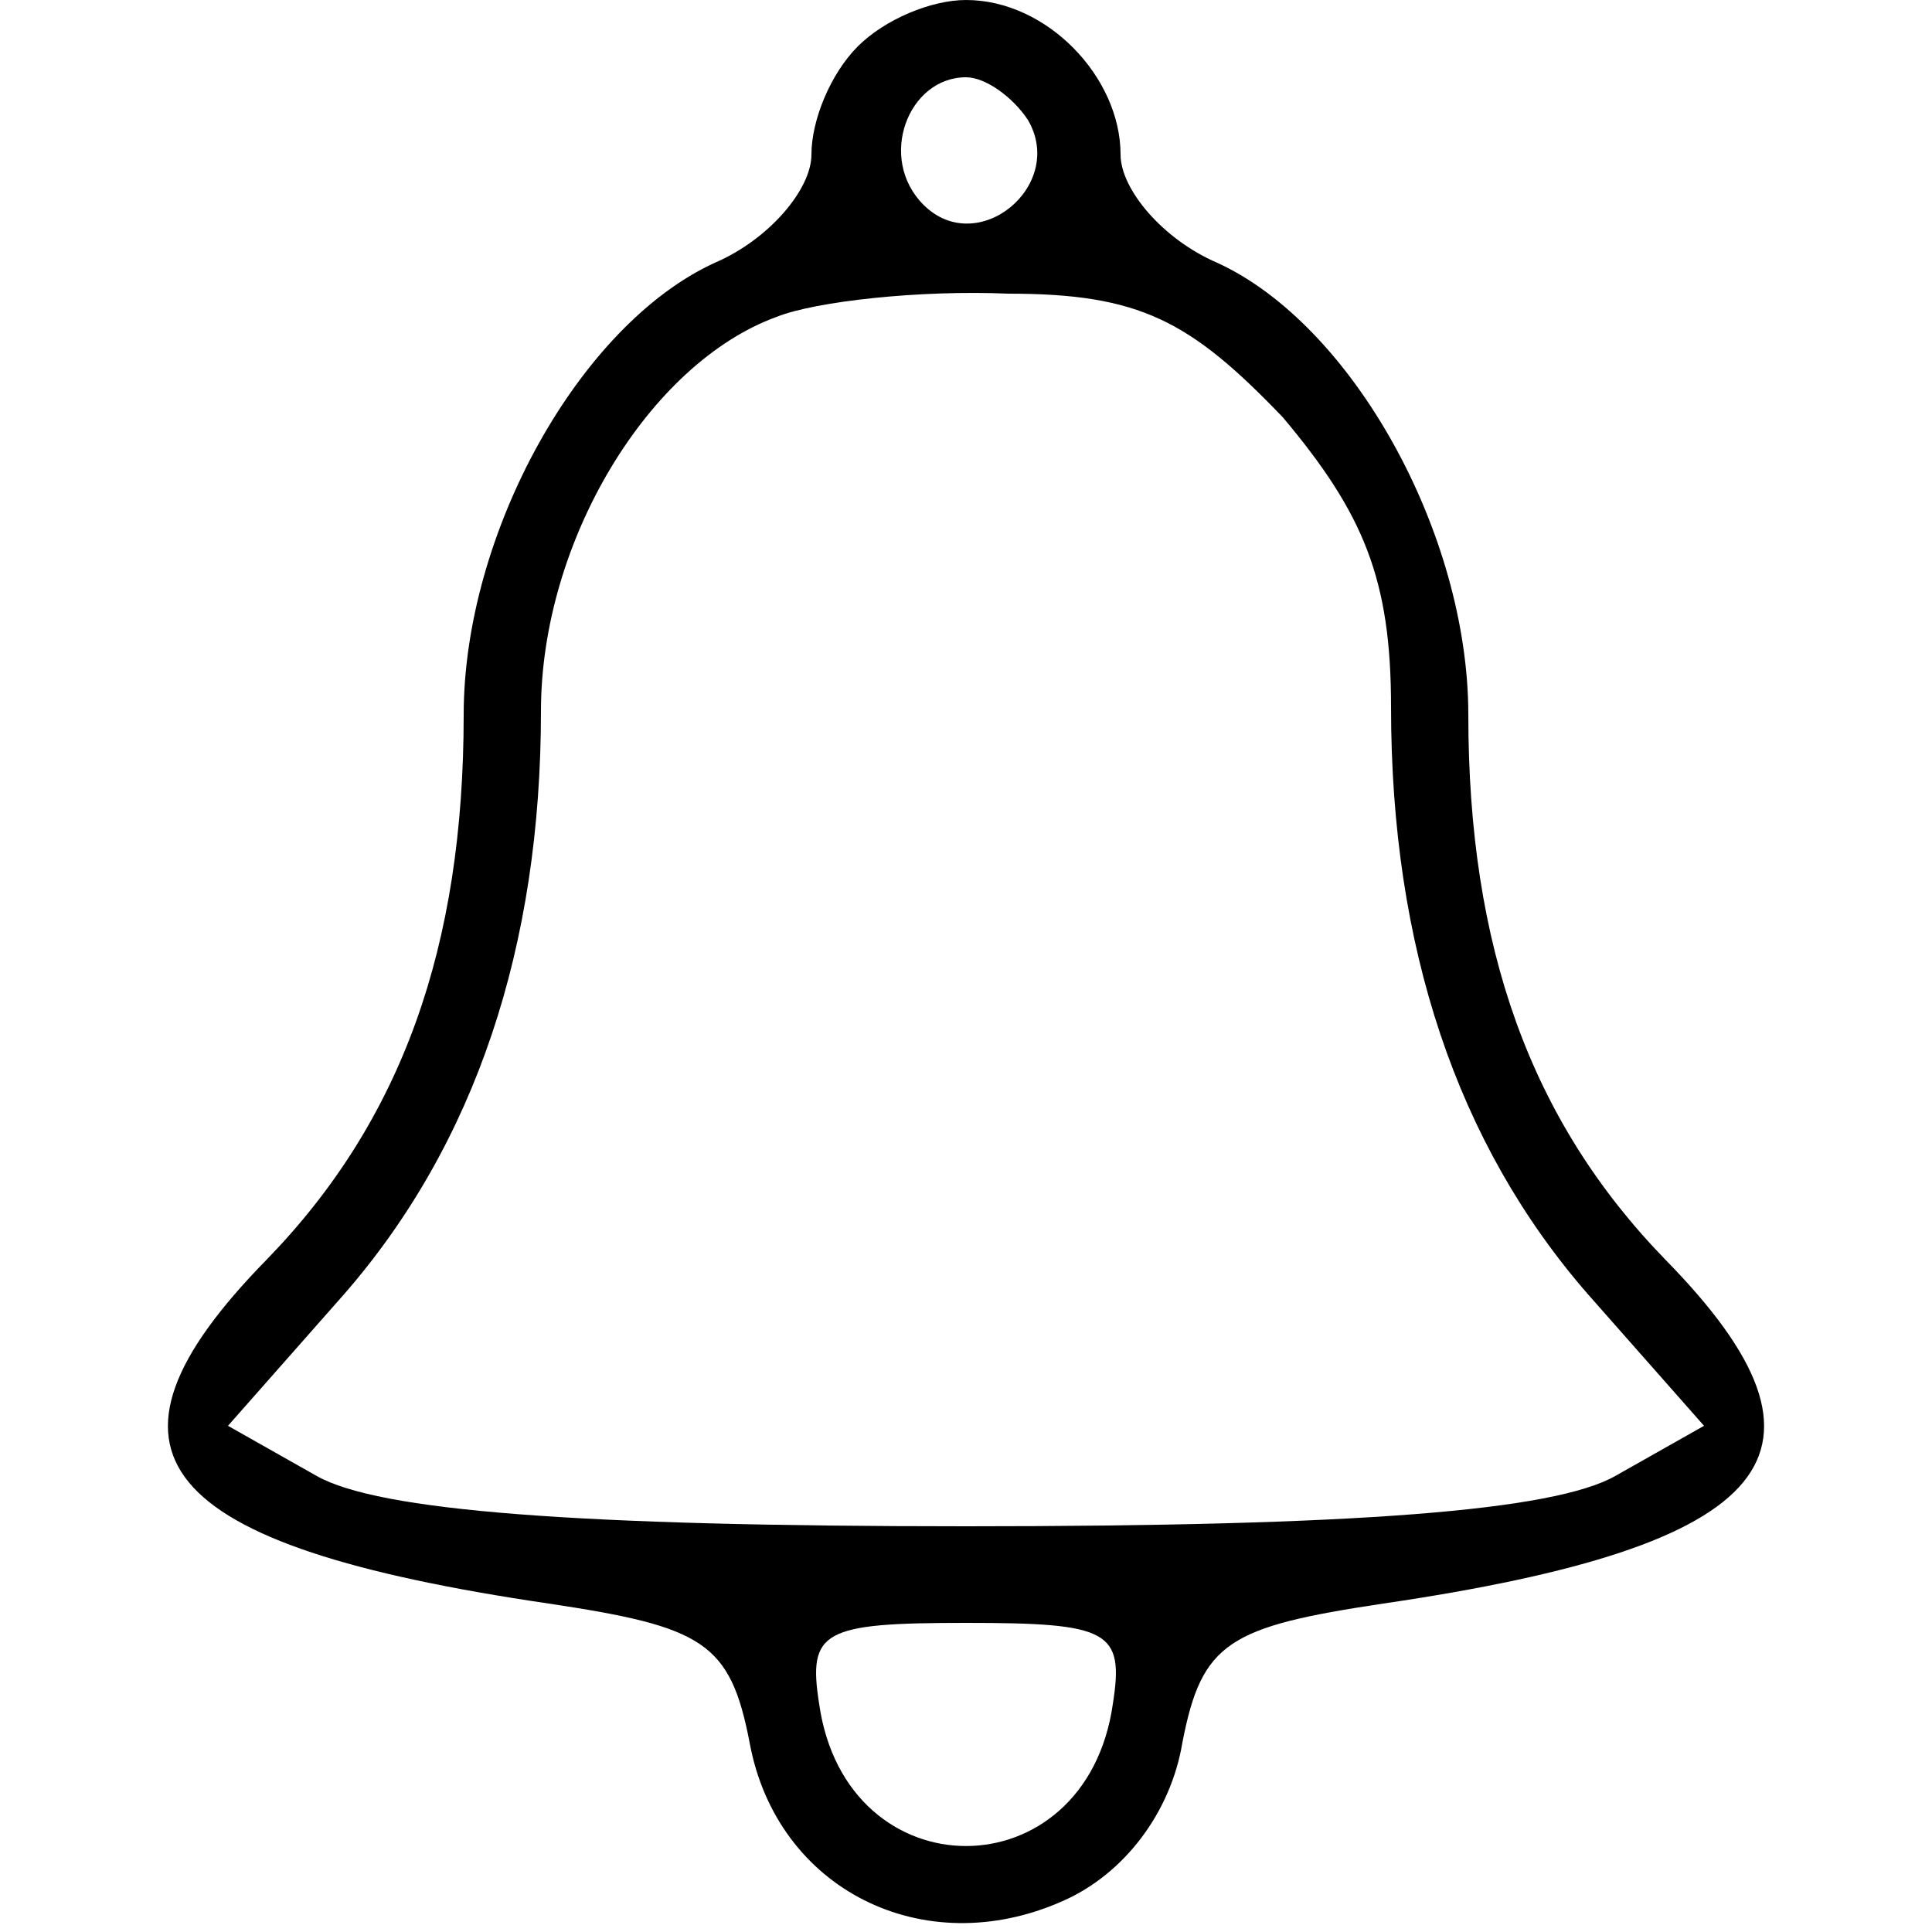 <?xml version="1.0" standalone="no"?>
<!DOCTYPE svg PUBLIC "-//W3C//DTD SVG 20010904//EN"
 "http://www.w3.org/TR/2001/REC-SVG-20010904/DTD/svg10.dtd">
<svg version="1.0" xmlns="http://www.w3.org/2000/svg"
 width="50pt" height="50pt" viewBox="0 0 50 50"
 preserveAspectRatio="xMidYMid meet">

<g transform="translate(0,50) scale(0.1,-0.1)"
stroke="none">
<path d="M222 488 c-7 -7 -12 -19 -12 -28 0 -9 -11 -22 -25 -28 -35 -16 -65
-70 -65 -117 0 -60 -16 -105 -51 -141 -49 -50 -29 -74 73 -89 40 -6 47 -10 52
-36 7 -38 45 -57 81 -41 16 7 28 23 31 41 5 26 12 30 52 36 102 15 122 39 73
89 -35 36 -51 81 -51 141 0 47 -30 101 -65 117 -14 6 -25 19 -25 28 0 20 -19
40 -40 40 -9 0 -21 -5 -28 -12z m44 -19 c10 -17 -13 -36 -27 -22 -12 12 -4 33
11 33 5 0 12 -5 16 -11z m66 -77 c21 -25 28 -42 28 -75 0 -62 17 -113 51 -152
l30 -34 -23 -13 c-16 -9 -67 -13 -168 -13 -101 0 -152 4 -168 13 l-23 13 30
34 c34 39 51 90 51 151 0 44 28 90 61 102 10 4 37 7 60 6 34 0 47 -7 71 -32z
m-44 -333 c-7 -49 -69 -49 -76 0 -3 19 1 21 38 21 37 0 41 -2 38 -21z"/>
</g>
</svg>
